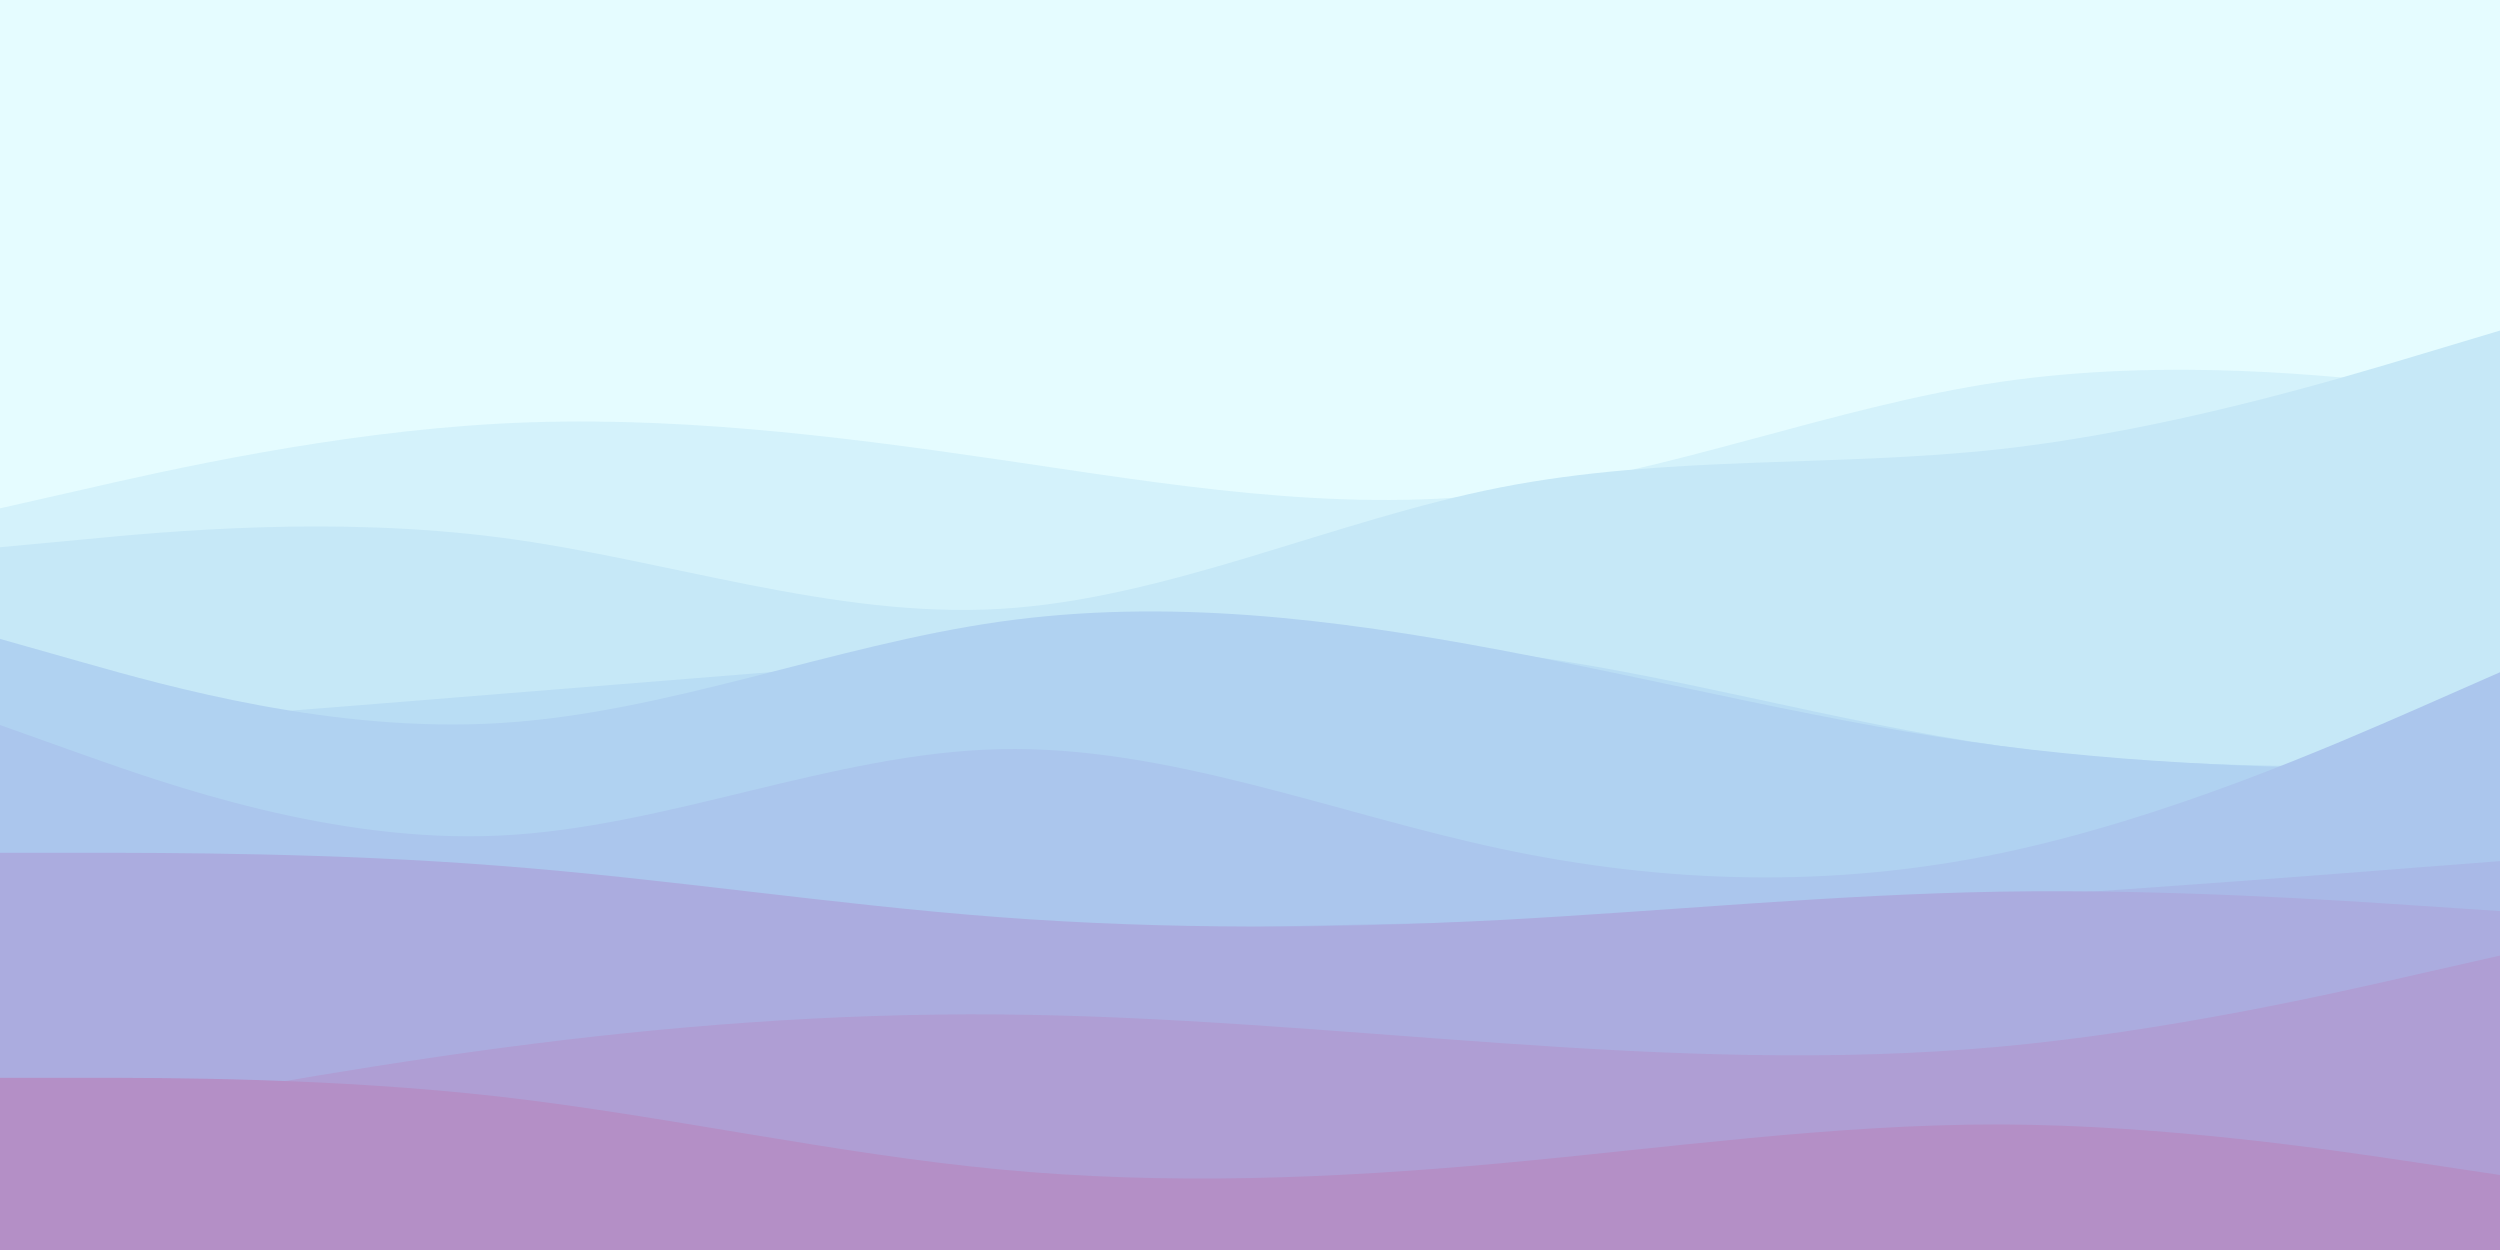 <svg preserveAspectRatio="none" id="visual" viewBox="0 0 900 450" width="900" height="450" xmlns="http://www.w3.org/2000/svg" xmlns:xlink="http://www.w3.org/1999/xlink" version="1.1"><rect x="0" y="0" width="900" height="450" fill="#E5FCFF"></rect><path d="M0 121L30 134.8C60 148.7 120 176.3 180 188.3C240 200.3 300 196.7 360 190.5C420 184.3 480 175.7 540 158.8C600 142 660 117 720 102.7C780 88.3 840 84.7 870 82.8L900 81L900 451L870 451C840 451 780 451 720 451C660 451 600 451 540 451C480 451 420 451 360 451C300 451 240 451 180 451C120 451 60 451 30 451L0 451Z" fill="#e5fcff"></path><path d="M0 183L30 176.2C60 169.3 120 155.7 180 152.5C240 149.3 300 156.7 360 165.5C420 174.3 480 184.7 540 177.7C600 170.7 660 146.3 720 137.5C780 128.7 840 135.3 870 138.7L900 142L900 451L870 451C840 451 780 451 720 451C660 451 600 451 540 451C480 451 420 451 360 451C300 451 240 451 180 451C120 451 60 451 30 451L0 451Z" fill="#d4f2fb"></path><path d="M0 197L30 194.2C60 191.3 120 185.7 180 193.5C240 201.3 300 222.7 360 219.2C420 215.7 480 187.3 540 175.5C600 163.7 660 168.3 720 161.7C780 155 840 137 870 128L900 119L900 451L870 451C840 451 780 451 720 451C660 451 600 451 540 451C480 451 420 451 360 451C300 451 240 451 180 451C120 451 60 451 30 451L0 451Z" fill="#c6e8f7"></path><path d="M0 264L30 261.7C60 259.3 120 254.7 180 249.8C240 245 300 240 360 235.7C420 231.3 480 227.7 540 234.8C600 242 660 260 720 268.5C780 277 840 276 870 275.5L900 275L900 451L870 451C840 451 780 451 720 451C660 451 600 451 540 451C480 451 420 451 360 451C300 451 240 451 180 451C120 451 60 451 30 451L0 451Z" fill="#b9ddf4"></path><path d="M0 230L30 238.5C60 247 120 264 180 260.3C240 256.7 300 232.3 360 223.8C420 215.3 480 222.7 540 234C600 245.3 660 260.7 720 268.5C780 276.3 840 276.7 870 276.8L900 277L900 451L870 451C840 451 780 451 720 451C660 451 600 451 540 451C480 451 420 451 360 451C300 451 240 451 180 451C120 451 60 451 30 451L0 451Z" fill="#b0d2f1"></path><path d="M0 261L30 271.7C60 282.3 120 303.7 180 300.8C240 298 300 271 360 269.7C420 268.3 480 292.7 540 305.5C600 318.3 660 319.7 720 307.2C780 294.7 840 268.3 870 255.2L900 242L900 451L870 451C840 451 780 451 720 451C660 451 600 451 540 451C480 451 420 451 360 451C300 451 240 451 180 451C120 451 60 451 30 451L0 451Z" fill="#abc6ed"></path><path d="M0 334L30 337.3C60 340.7 120 347.3 180 347.3C240 347.3 300 340.7 360 337.2C420 333.7 480 333.3 540 331.7C600 330 660 327 720 323.2C780 319.3 840 314.7 870 312.3L900 310L900 451L870 451C840 451 780 451 720 451C660 451 600 451 540 451C480 451 420 451 360 451C300 451 240 451 180 451C120 451 60 451 30 451L0 451Z" fill="#a9b9e7"></path><path d="M0 307L30 307C60 307 120 307 180 311.7C240 316.3 300 325.7 360 330.2C420 334.7 480 334.3 540 331.2C600 328 660 322 720 321C780 320 840 324 870 326L900 328L900 451L870 451C840 451 780 451 720 451C660 451 600 451 540 451C480 451 420 451 360 451C300 451 240 451 180 451C120 451 60 451 30 451L0 451Z" fill="#abacdf"></path><path d="M0 408L30 402.3C60 396.7 120 385.3 180 377.3C240 369.3 300 364.7 360 365.2C420 365.7 480 371.3 540 375.5C600 379.7 660 382.3 720 376.8C780 371.3 840 357.7 870 350.8L900 344L900 451L870 451C840 451 780 451 720 451C660 451 600 451 540 451C480 451 420 451 360 451C300 451 240 451 180 451C120 451 60 451 30 451L0 451Z" fill="#af9ed4"></path><path d="M0 388L30 388C60 388 120 388 180 394.8C240 401.7 300 415.3 360 421C420 426.7 480 424.3 540 418.8C600 413.3 660 404.7 720 404.8C780 405 840 414 870 418.5L900 423L900 451L870 451C840 451 780 451 720 451C660 451 600 451 540 451C480 451 420 451 360 451C300 451 240 451 180 451C120 451 60 451 30 451L0 451Z" fill="#b48fc6"></path></svg>